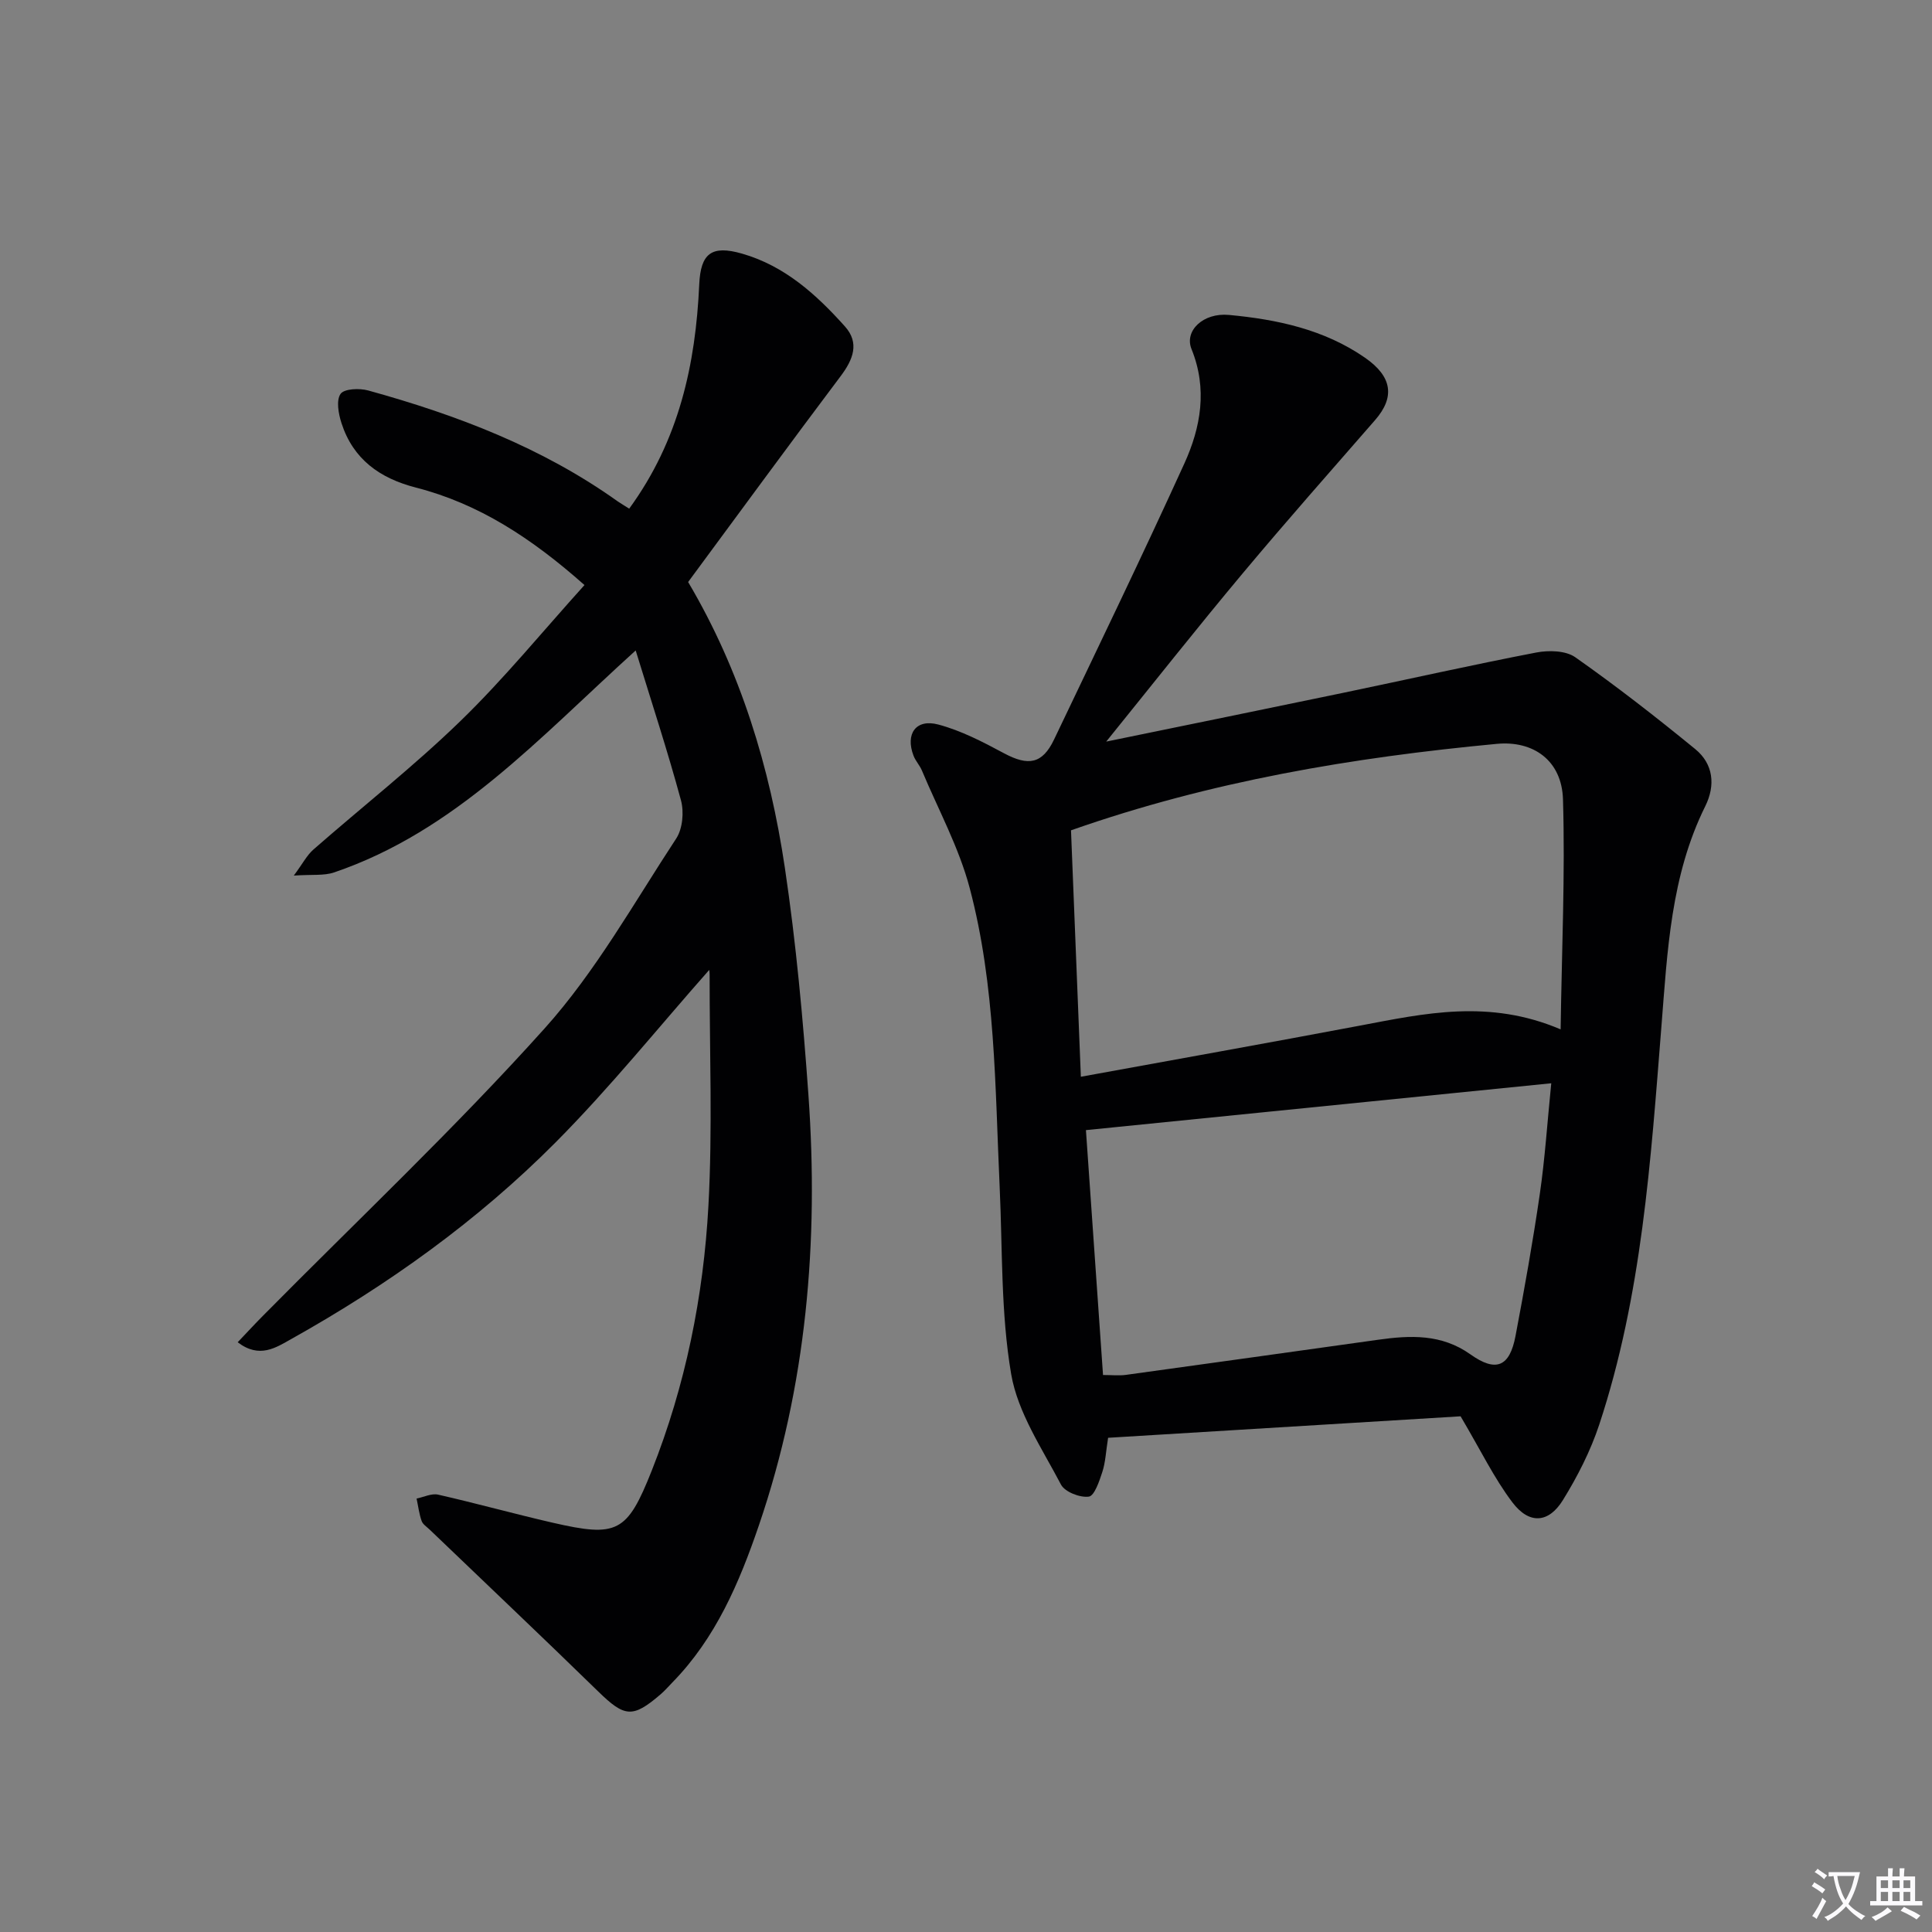 <svg enable-background="new 0 0 400 400" viewBox="0 0 400 400" xmlns="http://www.w3.org/2000/svg"><rect x="0" y="0" width="400" height="400" fill="#808080" stroke="none"/><path d="m377.9 391.2c-.2.3-.4.5-.6.8-.7-.6-1.4-1-2.2-1.5.2-.3.4-.5.5-.8.6.4 1.4.8 2.3 1.5zm-1.8 6.1c-.2-.2-.5-.4-.9-.6.4-.6.8-1.2 1.2-1.9s.7-1.3.9-1.9c.3.3.5.5.8.7-.7 1.3-1.4 2.6-2 3.7zm2.2-9c-.3.3-.5.5-.6.8-.6-.6-1.3-1.1-2-1.5.3-.3.5-.5.6-.7.6.5 1.3.9 2 1.4zm.3.2v-.9h2 4.5c-.3 1.3-.6 2.5-1 3.6s-.9 2.1-1.4 3c.4.5 1 1 1.6 1.4s1.2.8 1.9 1.1c-.3.2-.5.4-.8.8-.4-.3-1-.7-1.6-1.2s-1.2-1.1-1.6-1.6c-.5.6-1.1 1.1-1.7 1.6s-1.4.9-2.1 1.4c-.1-.3-.3-.5-.7-.8.6-.2 1.2-.5 1.9-1s1.4-1.1 2-1.8c-.5-.8-.9-1.6-1.2-2.5s-.6-2-.8-3.2c-.4.1-.7.1-1 .1zm2.5 2.7c.3 1 .7 1.7 1 2.2.3-.5.6-1.1 1-2s.6-1.9.9-3h-3.2-.4c.1.9.3 1.8.7 2.8z" fill="#fbfafc"/><path d="m396.5 388.5v1.5 3.6h1.5v.9c-.4 0-1 0-1.7 0h-7.9c-.5 0-.9 0-1.2 0v-.9h1.3v-3.5c0-.7 0-1.2 0-1.6h2.4c0-.8 0-1.4 0-1.7h1c0 .3-.1.8-.1 1.7h1.5c0-.8 0-1.4 0-1.7h1c0 .3-.1.9-.1 1.7zm-8.2 9.2c-.2-.3-.5-.5-.8-.8.8-.3 1.4-.6 1.9-.9s1-.7 1.4-1.1c.3.3.6.5.9.8-1.6 1-2.8 1.6-3.4 2zm2.6-6.8v-1.6h-1.5v1.6zm0 2.7v-1.9h-1.5v1.9zm2.4-2.7v-1.6h-1.5v1.6zm0 2.7v-1.9h-1.5v1.9zm.2 2 .7-.8c.4.2.9.5 1.6.8s1.3.7 1.8 1c-.3.3-.5.5-.8.8-.4-.3-1.5-1-3.3-1.8zm2-4.7v-1.6h-1.4v1.6zm0 2.7v-1.9h-1.4v1.9z" fill="#fbfafc"/><g fill="#010103"><path d="m229.03 153.54c16.68-3.43 32.91-6.73 49.12-10.11 13.3-2.77 26.56-5.76 39.9-8.33 2.59-.5 6.12-.42 8.1.98 8.52 5.99 16.76 12.41 24.83 19.01 3.77 3.08 4.22 7.5 2.08 11.82-7.14 14.4-7.84 30-9.08 45.59-2.21 27.8-4.04 55.72-12.88 82.47-1.8 5.44-4.49 10.71-7.51 15.6-2.98 4.82-7 5.07-10.47.47-3.76-4.96-6.51-10.69-10.72-17.81-23.24 1.42-48.03 2.93-72.98 4.45-.46 2.9-.54 5.07-1.19 7.06-.62 1.91-1.64 4.96-2.8 5.12-1.84.25-4.97-.97-5.77-2.5-3.89-7.43-8.94-14.87-10.31-22.87-2.16-12.68-1.78-25.8-2.38-38.74-.96-20.74-.85-41.65-6.2-61.87-2.22-8.41-6.52-16.28-9.91-24.38-.45-1.06-1.31-1.96-1.72-3.03-1.74-4.52.48-7.71 5.14-6.46 4.73 1.26 9.24 3.61 13.6 5.95 5.04 2.7 7.94 2.2 10.35-2.85 9.07-19.01 18.25-37.98 26.98-57.15 3.41-7.5 4.82-15.44 1.48-23.69-1.53-3.77 2.4-7.56 7.73-7.07 9.98.93 19.74 3 28.2 8.87 5.65 3.92 6.21 8.16 2.08 12.9-9.16 10.51-18.4 20.96-27.34 31.65-9.51 11.36-18.67 22.97-28.33 34.92zm94.08 59.58c.24-16.47.95-32.06.49-47.61-.24-8.06-6.13-12.22-13.72-11.5-29.75 2.81-59.09 7.69-88.14 17.9.66 16.53 1.33 33.36 2.04 51.02 19.97-3.65 38.87-7.01 57.74-10.58 13.39-2.53 26.75-5.56 41.59.77zm-94.74 71.56c1.85 0 3.33.17 4.76-.03 17.41-2.39 34.81-4.84 52.21-7.27 6.67-.94 13.13-1.22 19.1 3.03 5.3 3.77 8.12 2.57 9.33-3.81 1.85-9.76 3.6-19.55 5.03-29.39 1.06-7.29 1.54-14.66 2.37-22.93-32.58 3.28-64.21 6.47-96.34 9.7 1.15 16.57 2.32 33.26 3.54 50.7z"/><path d="m130.27 105.31c10.33-14.16 13.75-29.89 14.5-46.43.29-6.43 2.55-8.18 8.86-6.37 8.83 2.53 15.38 8.46 21.3 15.07 3.07 3.42 1.71 6.85-.87 10.28-10.6 14.09-21.01 28.32-31.59 42.64 10.88 18.39 16.93 38.38 20.03 59.18 2.32 15.59 3.76 31.34 4.88 47.07 2.15 30.28-.39 60.15-10.26 89.06-4.04 11.83-8.92 23.33-17.9 32.51-.81.83-1.58 1.73-2.46 2.48-5.8 4.98-7.44 4.73-12.92-.61-11.53-11.25-23.24-22.33-34.87-33.49-.6-.58-1.44-1.1-1.68-1.81-.52-1.48-.71-3.08-1.04-4.63 1.49-.3 3.1-1.12 4.46-.81 7.92 1.8 15.76 3.98 23.67 5.8 13.42 3.08 15.45 2.11 20.57-10.81 6.96-17.58 10.7-36.01 11.72-54.79.87-15.91.23-31.9.25-47.85 0-.59-.11-1.17-.09-.98-10.45 11.81-20.53 24.36-31.82 35.72-16.14 16.23-34.72 29.51-54.72 40.7-3.15 1.76-6.56 4.11-11.08.66 1.88-1.97 3.5-3.74 5.19-5.44 19.54-19.77 39.81-38.88 58.36-59.54 10.57-11.77 18.48-25.97 27.24-39.31 1.33-2.02 1.64-5.49.99-7.9-2.76-10.2-6.06-20.24-9.38-31.04-19.99 18.1-37.32 37.41-62.45 45.96-2.1.71-4.55.39-8.33.65 1.87-2.53 2.73-4.24 4.07-5.4 10.14-8.89 20.79-17.24 30.44-26.61 9.01-8.74 17-18.54 25.67-28.14-10.96-9.72-21.89-16.84-34.89-20.18-7.51-1.93-13-5.87-15.42-13.35-.62-1.92-1.13-4.7-.19-6.05.75-1.08 3.93-1.21 5.75-.7 18.33 5.07 35.97 11.78 51.61 22.94.67.46 1.37.87 2.4 1.52z"/></g></svg>